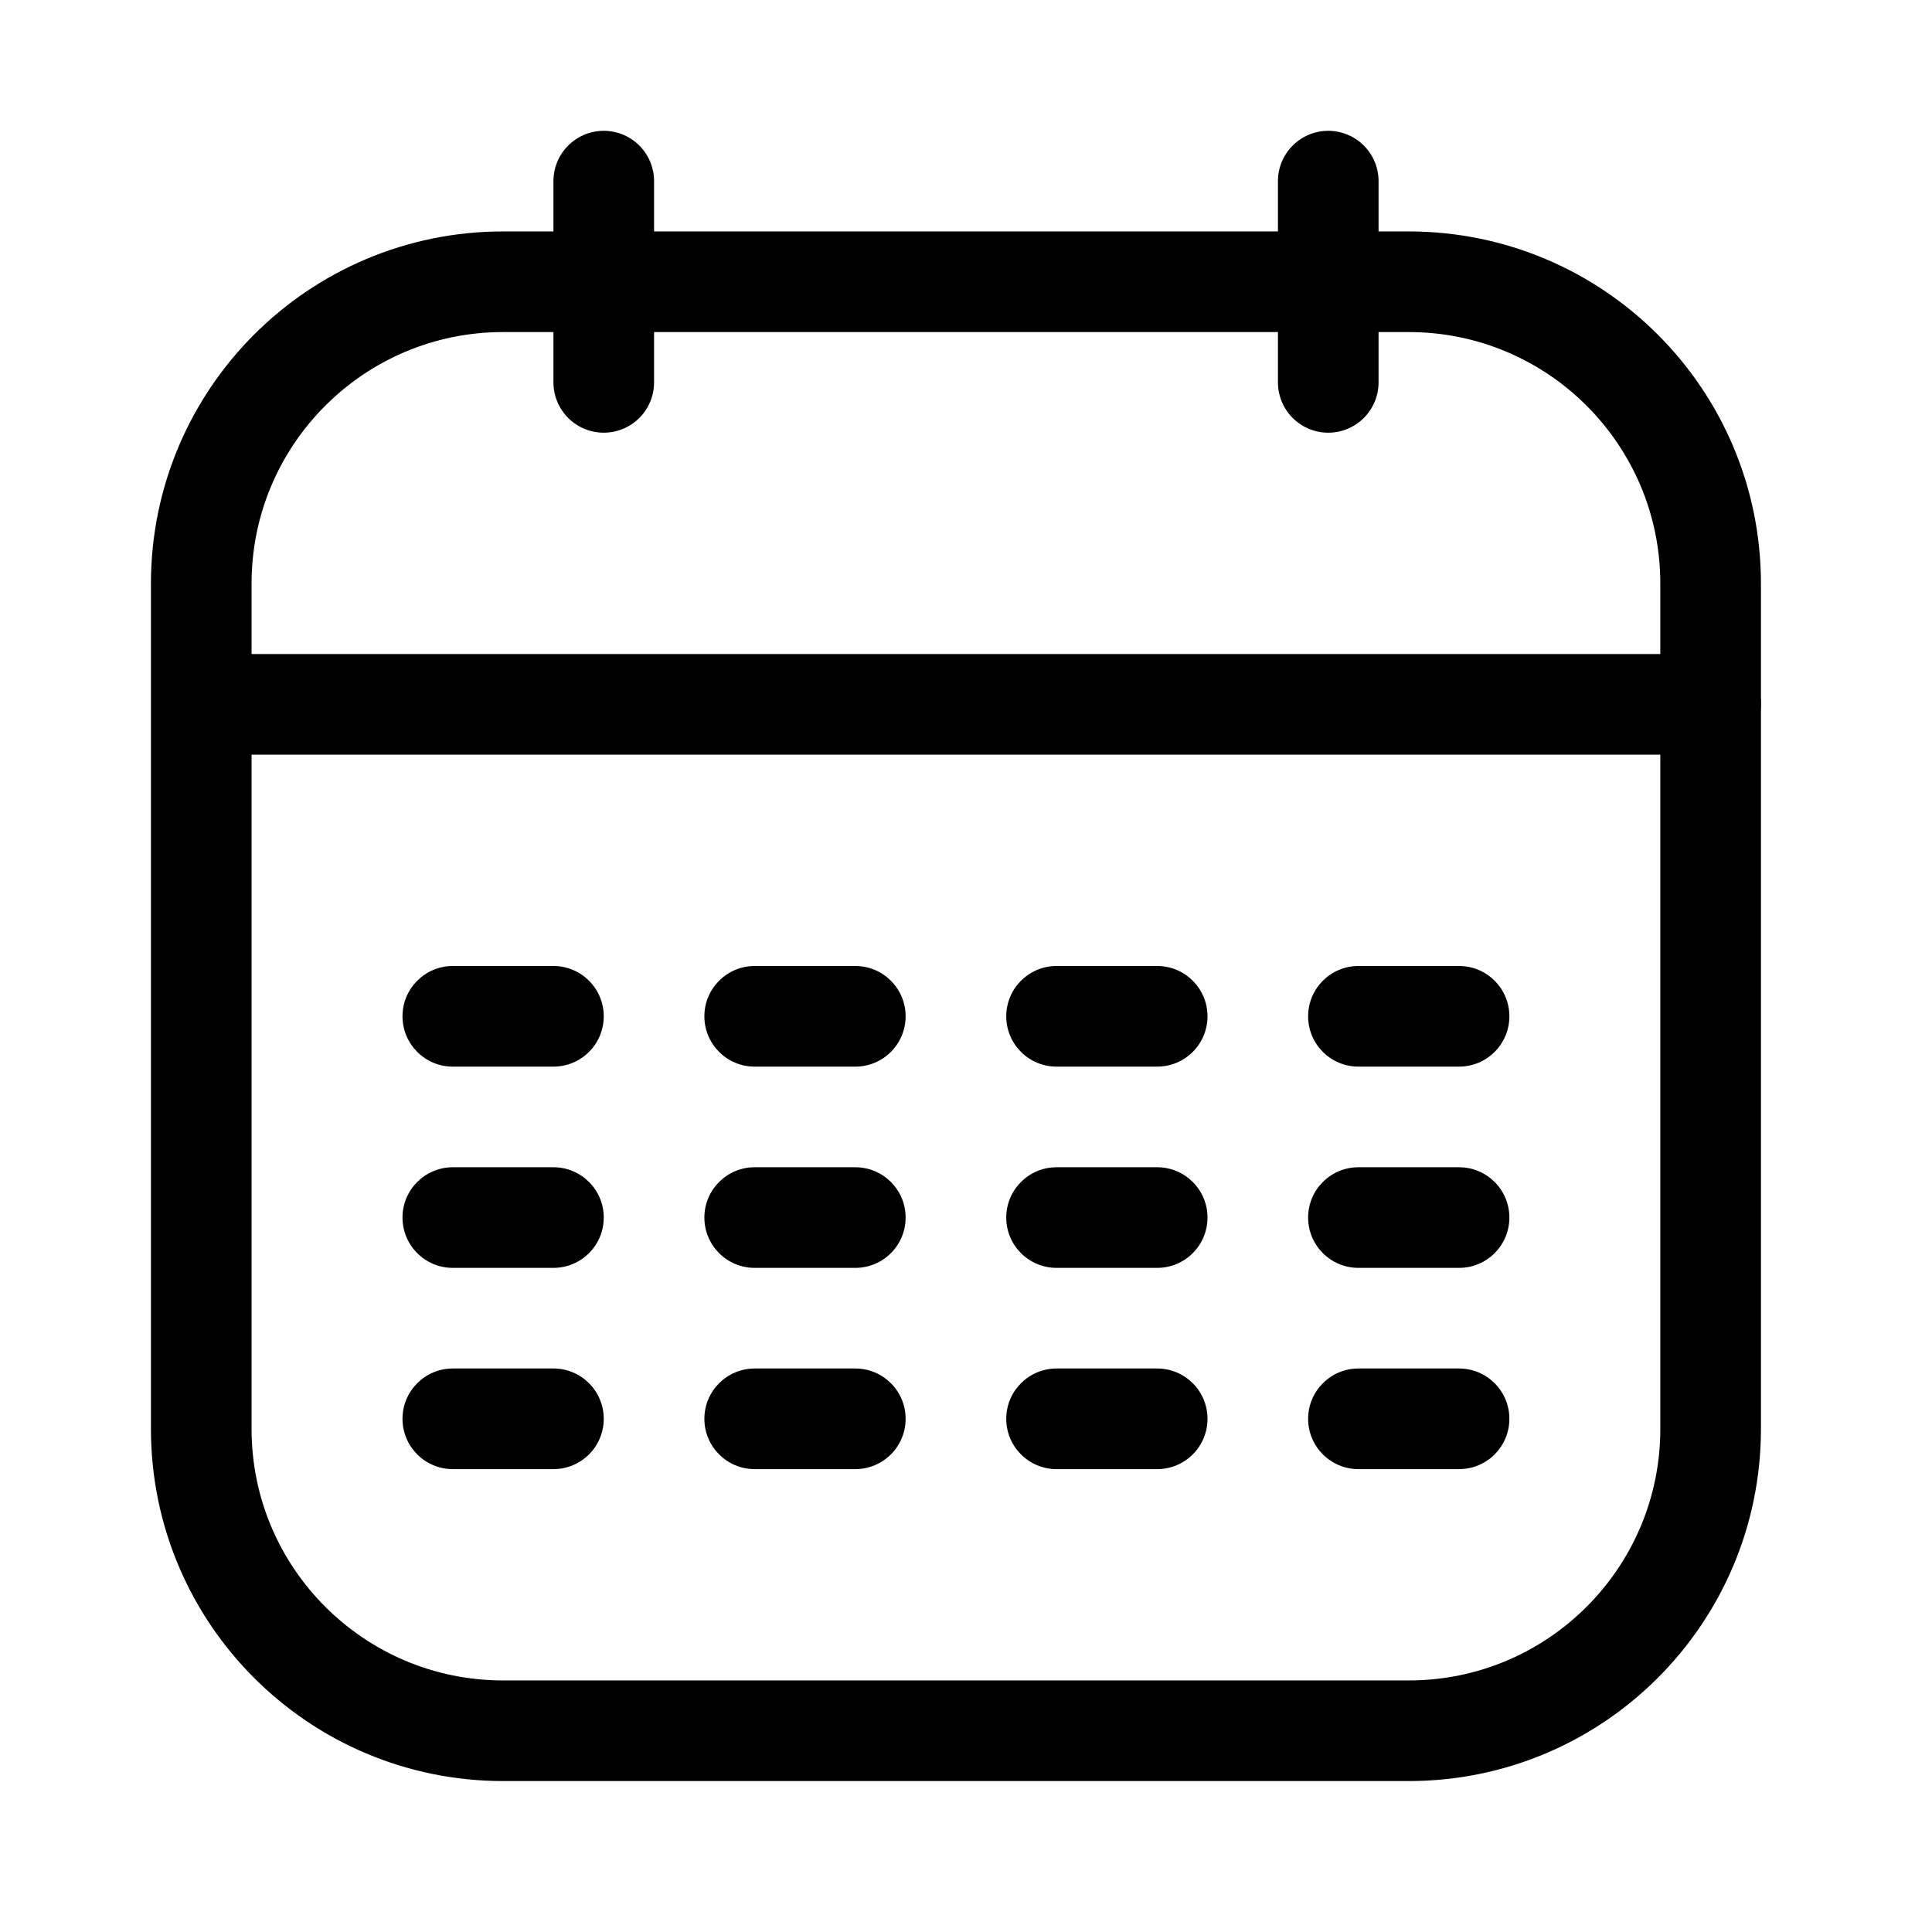 <svg xmlns="http://www.w3.org/2000/svg" width="96" height="96" fill="none" viewBox="0 0 96 96" id="calendar">
  <path stroke="#000" stroke-width="5" d="M10 29C10 20.716 16.716 14 25 14H70C78.284 14 85 20.716 85 29V71C85 79.284 78.284 86 70 86H25C16.716 86 10 79.284 10 71V29Z"></path>
  <path fill="#000" d="M20 50.5C20 49.119 21.119 48 22.5 48H27.5C28.881 48 30 49.119 30 50.5 30 51.881 28.881 53 27.5 53H22.5C21.119 53 20 51.881 20 50.5zM20 60.5C20 59.119 21.119 58 22.5 58H27.5C28.881 58 30 59.119 30 60.5 30 61.881 28.881 63 27.5 63H22.5C21.119 63 20 61.881 20 60.5zM20 70.5C20 69.119 21.119 68 22.5 68H27.5C28.881 68 30 69.119 30 70.5 30 71.881 28.881 73 27.5 73H22.5C21.119 73 20 71.881 20 70.5zM35 50.5C35 49.119 36.119 48 37.5 48H42.5C43.881 48 45 49.119 45 50.5 45 51.881 43.881 53 42.5 53H37.5C36.119 53 35 51.881 35 50.5zM35 60.5C35 59.119 36.119 58 37.5 58H42.5C43.881 58 45 59.119 45 60.5 45 61.881 43.881 63 42.5 63H37.5C36.119 63 35 61.881 35 60.5zM35 70.5C35 69.119 36.119 68 37.5 68H42.5C43.881 68 45 69.119 45 70.5 45 71.881 43.881 73 42.5 73H37.5C36.119 73 35 71.881 35 70.5zM50 50.5C50 49.119 51.119 48 52.5 48H57.5C58.881 48 60 49.119 60 50.5 60 51.881 58.881 53 57.5 53H52.5C51.119 53 50 51.881 50 50.5zM50 60.5C50 59.119 51.119 58 52.5 58H57.5C58.881 58 60 59.119 60 60.5 60 61.881 58.881 63 57.5 63H52.5C51.119 63 50 61.881 50 60.5zM50 70.5C50 69.119 51.119 68 52.5 68H57.5C58.881 68 60 69.119 60 70.5 60 71.881 58.881 73 57.5 73H52.5C51.119 73 50 71.881 50 70.5zM65 50.5C65 49.119 66.119 48 67.5 48H72.5C73.881 48 75 49.119 75 50.5 75 51.881 73.881 53 72.5 53H67.5C66.119 53 65 51.881 65 50.5zM65 60.5C65 59.119 66.119 58 67.5 58H72.5C73.881 58 75 59.119 75 60.5 75 61.881 73.881 63 72.5 63H67.5C66.119 63 65 61.881 65 60.5zM65 70.5C65 69.119 66.119 68 67.5 68H72.5C73.881 68 75 69.119 75 70.5 75 71.881 73.881 73 72.5 73H67.5C66.119 73 65 71.881 65 70.5z"></path>
  <path stroke="#000" stroke-linecap="round" stroke-width="5" d="M11 35L85 35M30 9L30 19M66 9L66 19"></path>
</svg>
